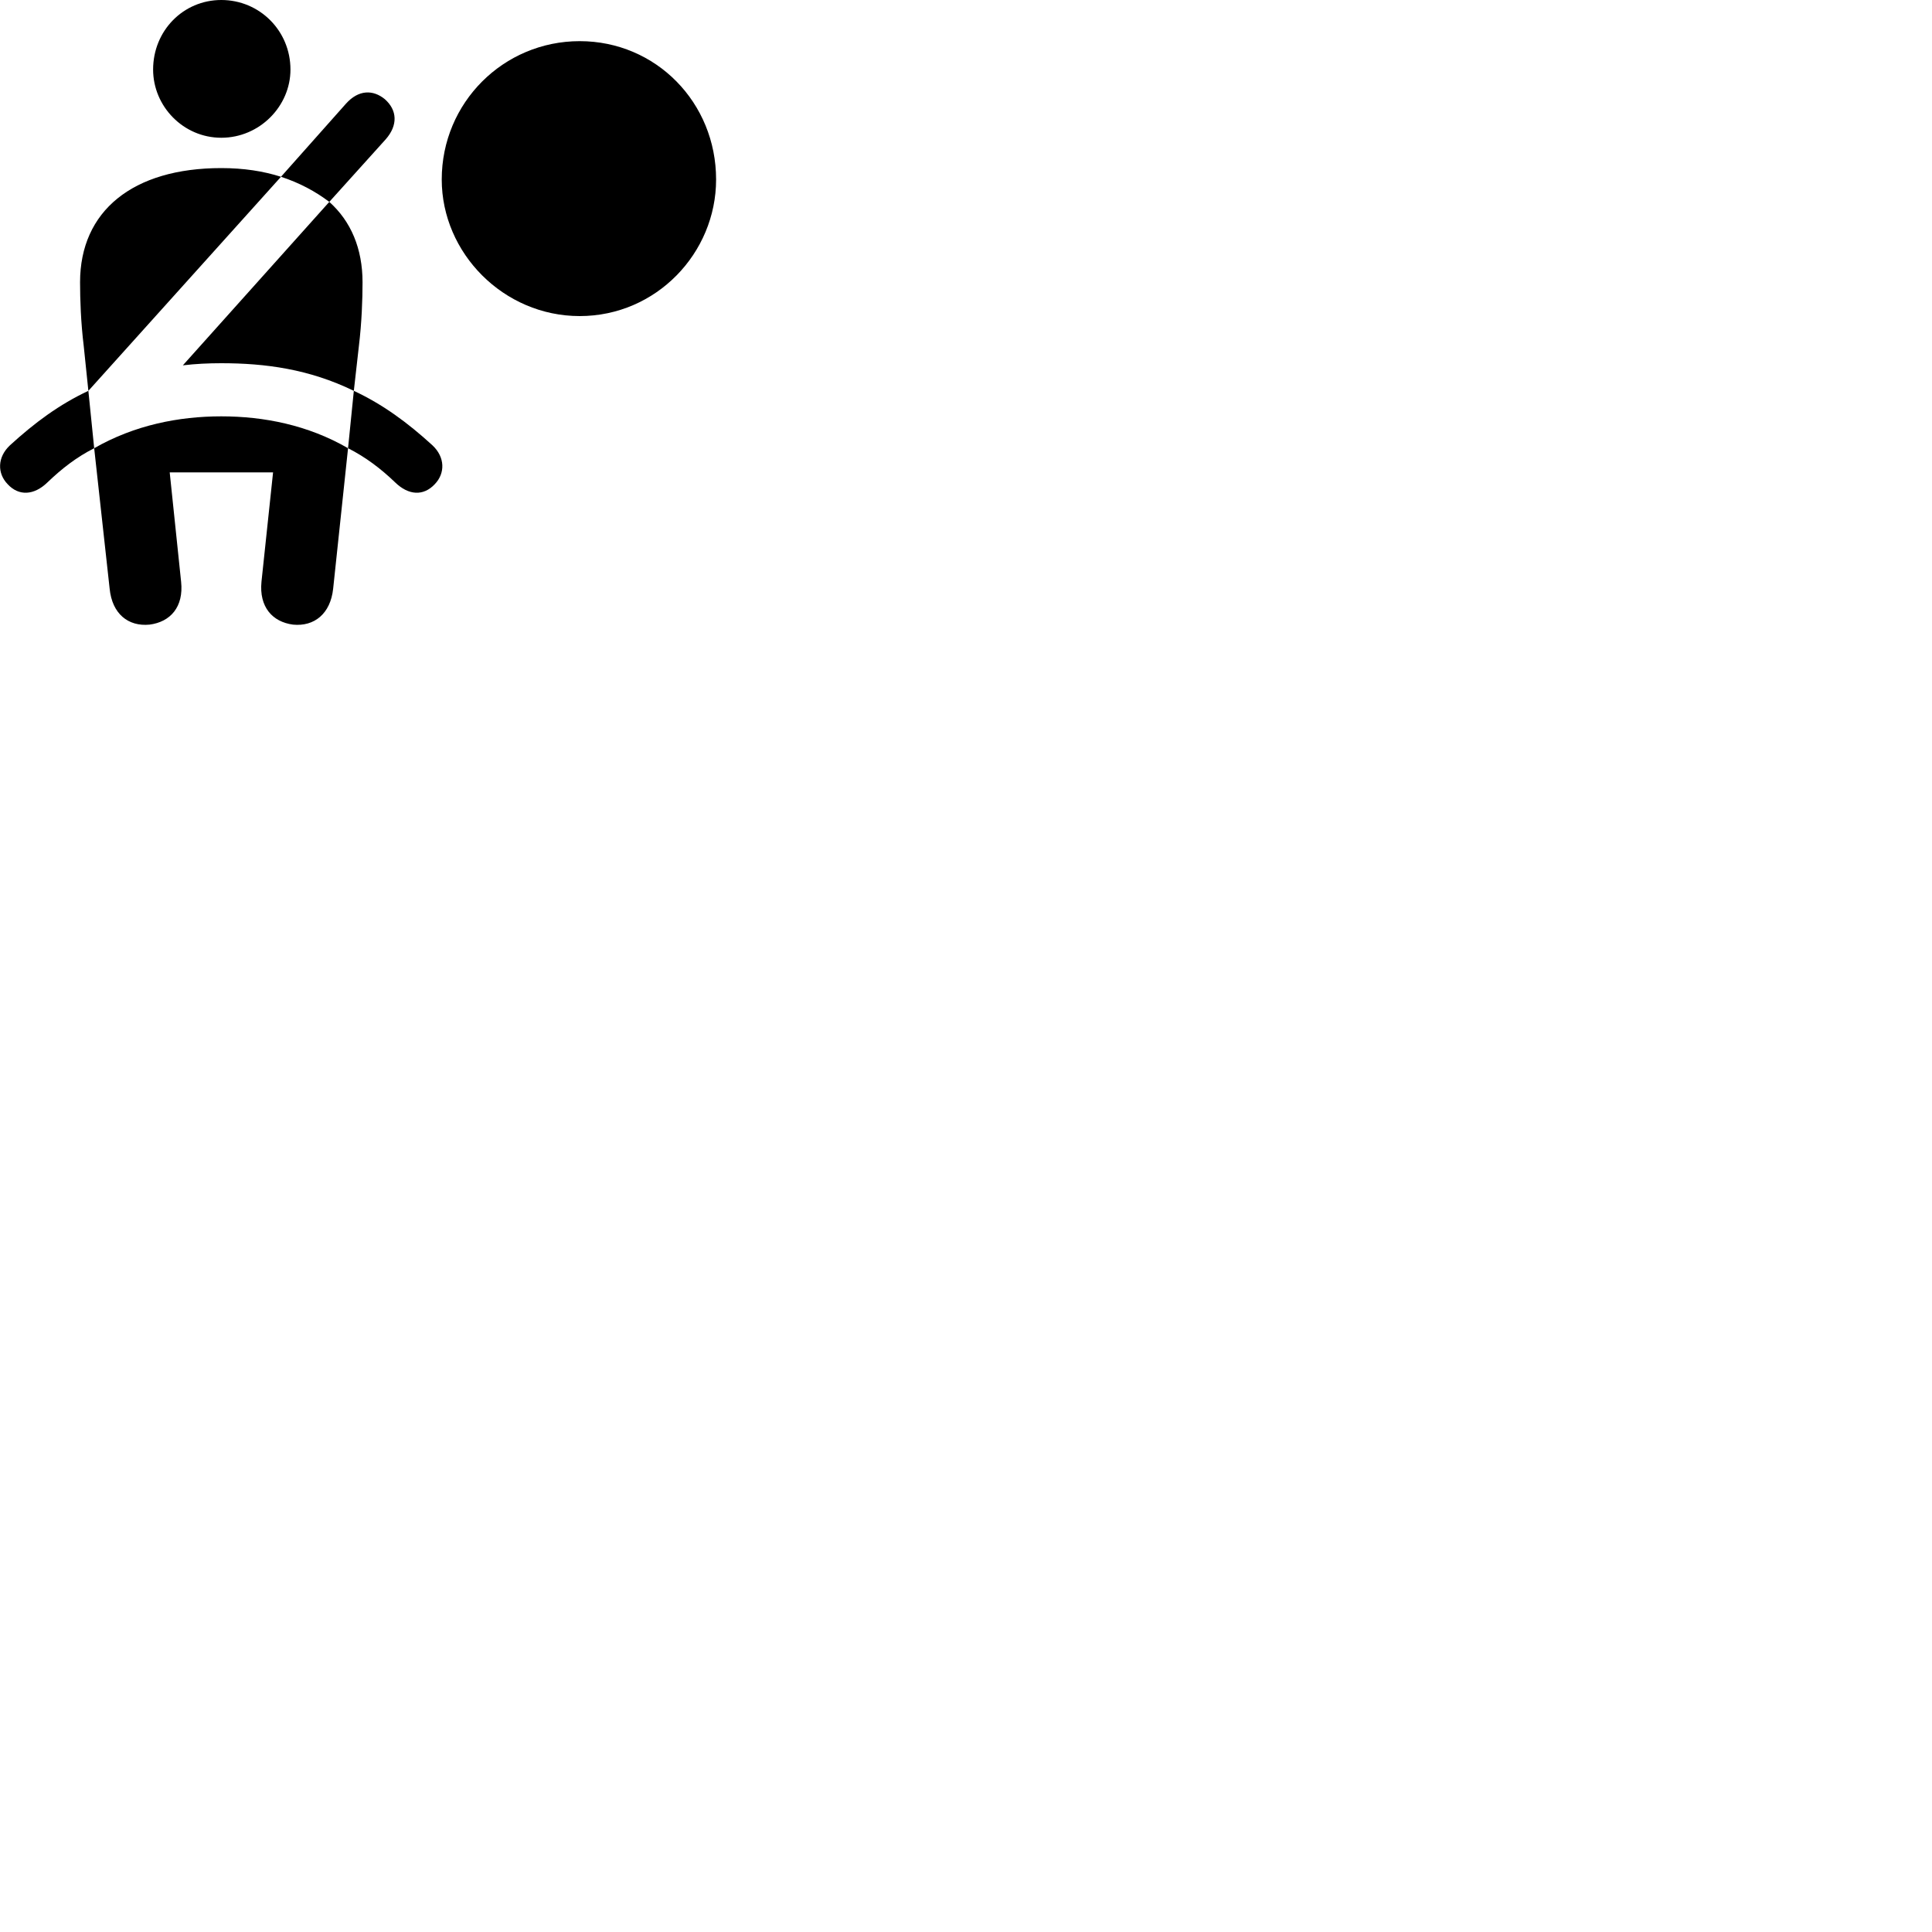 
        <svg xmlns="http://www.w3.org/2000/svg" viewBox="0 0 100 100">
            <path d="M11.454 7.13C13.434 7.13 15.034 5.5 15.034 3.6C15.034 1.59 13.434 -0 11.454 -0C9.485 -0 7.925 1.59 7.925 3.6C7.925 5.5 9.485 7.13 11.454 7.13ZM30.005 16.36C33.965 16.36 37.065 13.1 37.065 9.29C37.065 5.31 33.955 2.13 30.005 2.13C26.064 2.13 22.864 5.31 22.864 9.29C22.864 13.1 26.064 16.36 30.005 16.36ZM17.044 10.45L19.965 7.21C20.605 6.48 20.564 5.7 19.915 5.13C19.314 4.64 18.564 4.63 17.904 5.37L14.544 9.15C15.495 9.46 16.334 9.91 17.044 10.45ZM4.574 20.23L14.544 9.15C13.634 8.86 12.624 8.7 11.454 8.7C6.875 8.7 4.144 10.92 4.144 14.61C4.144 15.49 4.184 16.69 4.335 17.92ZM18.314 20.23L18.575 17.92C18.724 16.69 18.765 15.49 18.765 14.61C18.765 12.87 18.165 11.45 17.044 10.45L9.464 18.91C10.124 18.83 10.794 18.8 11.454 18.8C13.725 18.8 15.995 19.1 18.314 20.23ZM0.395 25.06C0.975 25.69 1.764 25.64 2.454 24.97C3.204 24.25 3.965 23.66 4.875 23.2L4.574 20.23C3.075 20.93 1.794 21.88 0.514 23.05C-0.145 23.67 -0.145 24.5 0.395 25.06ZM22.505 25.06C23.044 24.5 23.044 23.67 22.384 23.05C21.105 21.88 19.814 20.93 18.314 20.23L18.015 23.2C18.924 23.66 19.704 24.25 20.454 24.97C21.145 25.64 21.915 25.69 22.505 25.06ZM7.745 32.33C8.815 32.19 9.514 31.42 9.374 30.11L8.784 24.45H14.134L13.534 30.11C13.405 31.42 14.104 32.19 15.165 32.33C16.265 32.44 17.105 31.77 17.244 30.47L18.015 23.2C15.944 22 13.655 21.55 11.454 21.55C9.264 21.55 6.965 22 4.875 23.2L5.675 30.47C5.804 31.77 6.635 32.44 7.745 32.33Z" />
        </svg>
    